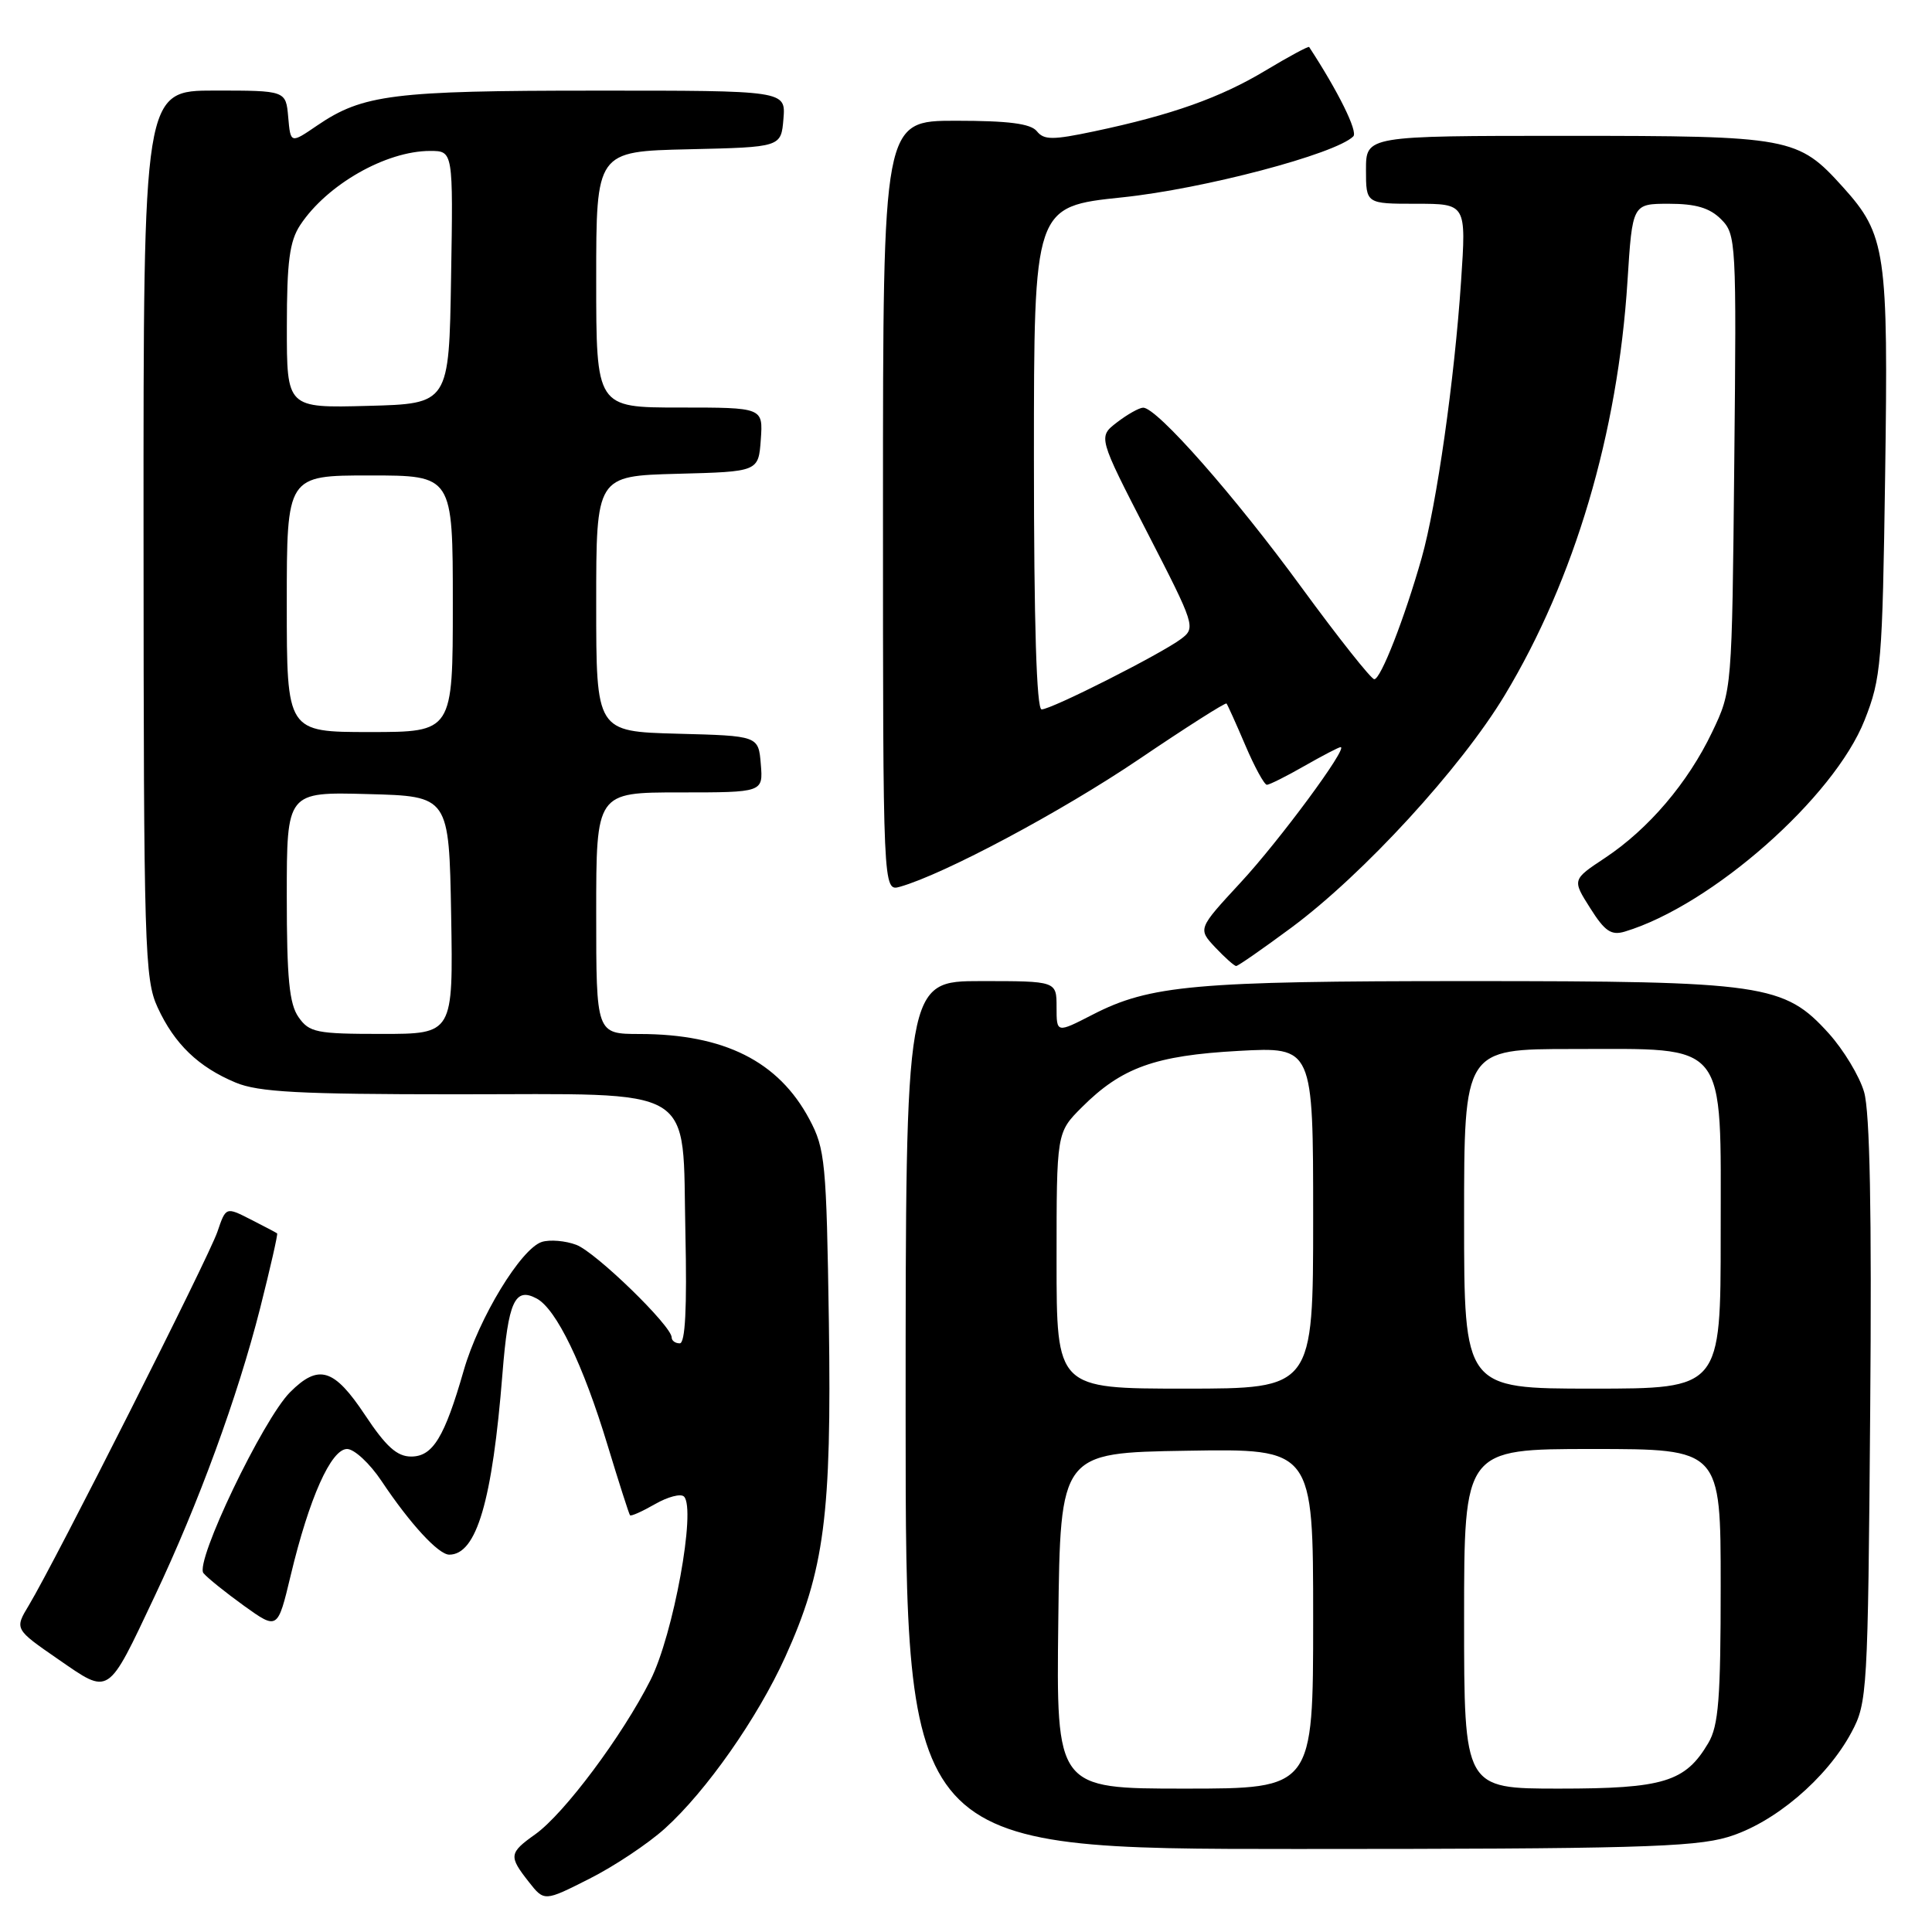<?xml version="1.0" encoding="UTF-8" standalone="no"?>
<!DOCTYPE svg PUBLIC "-//W3C//DTD SVG 1.1//EN" "http://www.w3.org/Graphics/SVG/1.1/DTD/svg11.dtd" >
<svg xmlns="http://www.w3.org/2000/svg" xmlns:xlink="http://www.w3.org/1999/xlink" version="1.1" viewBox="0 0 256 256">
 <g >
 <path fill="currentColor"
d=" M 88.12 242.27 C 93.59 237.33 100.38 227.64 104.05 219.55 C 109.25 208.08 110.20 200.75 109.83 175.21 C 109.51 153.97 109.34 152.23 107.25 148.31 C 103.16 140.63 95.97 137.02 84.75 137.01 C 79.00 137.00 79.00 137.00 79.00 121.00 C 79.00 105.00 79.00 105.00 90.06 105.00 C 101.12 105.00 101.12 105.00 100.81 101.25 C 100.50 97.50 100.50 97.50 89.75 97.22 C 79.00 96.93 79.00 96.93 79.00 80.00 C 79.00 63.07 79.00 63.07 89.75 62.78 C 100.50 62.50 100.50 62.50 100.81 58.25 C 101.11 54.00 101.11 54.00 90.06 54.00 C 79.00 54.00 79.00 54.00 79.00 37.03 C 79.00 20.06 79.00 20.06 91.25 19.78 C 103.50 19.50 103.50 19.50 103.81 15.75 C 104.12 12.00 104.12 12.00 78.81 12.01 C 52.09 12.01 48.07 12.52 42.04 16.62 C 38.50 19.04 38.50 19.04 38.19 15.52 C 37.88 12.00 37.88 12.00 28.44 12.00 C 19.00 12.00 19.00 12.00 19.02 70.75 C 19.04 125.73 19.16 129.76 20.89 133.50 C 23.12 138.34 26.29 141.39 31.23 143.45 C 34.25 144.71 39.67 145.00 60.36 145.00 C 92.89 145.00 90.38 143.48 90.82 163.41 C 91.04 173.34 90.80 178.00 90.07 178.00 C 89.48 178.00 89.00 177.65 89.00 177.22 C 89.00 175.69 78.95 165.93 76.37 164.95 C 74.92 164.40 72.86 164.23 71.80 164.56 C 69.04 165.44 63.45 174.63 61.45 181.58 C 58.90 190.46 57.35 193.00 54.48 193.00 C 52.61 193.00 51.15 191.69 48.37 187.50 C 44.26 181.31 42.22 180.69 38.44 184.47 C 34.85 188.06 25.77 207.02 26.96 208.45 C 27.48 209.08 29.91 211.03 32.35 212.79 C 36.79 215.97 36.79 215.97 38.52 208.74 C 40.97 198.49 43.87 192.00 45.99 192.00 C 46.94 192.00 49.00 193.91 50.56 196.25 C 54.32 201.89 58.10 206.00 59.53 206.00 C 63.15 206.00 65.24 198.89 66.58 182.00 C 67.34 172.45 68.22 170.51 71.11 172.06 C 73.71 173.45 77.27 180.80 80.51 191.51 C 82.01 196.45 83.35 200.63 83.48 200.78 C 83.62 200.94 85.11 200.27 86.80 199.30 C 88.49 198.33 90.21 197.88 90.63 198.30 C 92.27 199.93 89.22 216.62 86.19 222.62 C 82.45 230.03 74.76 240.32 70.93 243.05 C 67.44 245.53 67.39 245.95 70.06 249.35 C 72.12 251.97 72.12 251.97 78.09 248.95 C 81.37 247.30 85.89 244.29 88.12 242.27 Z  M 228.91 243.43 C 235.03 241.62 242.05 235.68 245.33 229.54 C 247.43 225.63 247.51 224.26 247.81 187.00 C 248.03 160.59 247.77 147.30 247.00 144.69 C 246.39 142.59 244.28 139.11 242.33 136.94 C 236.40 130.38 233.77 130.00 194.45 130.00 C 158.33 130.00 152.37 130.53 144.75 134.46 C 140.00 136.90 140.00 136.90 140.00 133.45 C 140.00 130.00 140.00 130.00 130.00 130.00 C 120.00 130.00 120.00 130.00 120.00 187.50 C 120.00 245.00 120.00 245.00 171.82 245.00 C 215.95 245.00 224.42 244.77 228.91 243.43 Z  M 20.50 211.50 C 26.32 199.20 31.49 185.06 34.46 173.38 C 35.82 168.00 36.84 163.52 36.72 163.43 C 36.60 163.33 35.02 162.50 33.21 161.58 C 29.93 159.91 29.93 159.91 28.81 163.21 C 27.68 166.56 7.32 206.89 3.84 212.68 C 1.92 215.86 1.92 215.86 7.71 219.86 C 14.60 224.61 14.17 224.89 20.50 211.50 Z  M 171.11 122.92 C 180.66 115.84 193.58 101.76 199.39 92.11 C 208.64 76.75 214.37 57.43 215.65 37.25 C 216.30 27.00 216.30 27.00 221.15 27.00 C 224.71 27.00 226.55 27.55 228.05 29.05 C 230.05 31.05 230.10 31.97 229.80 61.30 C 229.50 91.50 229.50 91.50 226.87 97.00 C 223.66 103.73 218.44 109.85 212.67 113.68 C 208.32 116.56 208.32 116.56 210.71 120.33 C 212.65 123.41 213.50 123.98 215.30 123.44 C 226.82 119.96 243.02 105.67 247.07 95.42 C 249.27 89.85 249.43 87.93 249.79 63.02 C 250.22 33.33 249.90 31.11 244.19 24.78 C 238.22 18.17 237.31 18.00 207.53 18.00 C 181.00 18.00 181.00 18.00 181.00 22.50 C 181.00 27.00 181.00 27.00 187.64 27.00 C 194.29 27.00 194.29 27.00 193.60 37.25 C 192.73 50.28 190.36 66.93 188.38 73.92 C 186.11 81.93 182.96 90.00 182.10 90.00 C 181.69 90.00 177.37 84.55 172.49 77.88 C 163.57 65.66 153.27 53.98 151.47 54.02 C 150.94 54.03 149.38 54.91 148.00 55.97 C 145.50 57.89 145.50 57.89 152.00 70.52 C 158.36 82.88 158.46 83.18 156.50 84.66 C 153.85 86.65 139.33 94.00 138.02 94.00 C 137.35 94.00 137.00 82.71 137.00 60.68 C 137.00 27.37 137.00 27.37 148.71 26.15 C 159.48 25.03 176.95 20.42 179.32 18.07 C 179.95 17.44 177.33 12.13 173.47 6.23 C 173.38 6.09 170.79 7.48 167.73 9.32 C 161.72 12.94 155.28 15.23 145.00 17.40 C 139.47 18.57 138.33 18.56 137.39 17.39 C 136.58 16.38 133.65 16.00 126.64 16.00 C 117.00 16.00 117.00 16.00 117.00 67.07 C 117.00 118.13 117.00 118.13 119.25 117.50 C 125.12 115.83 140.61 107.57 150.88 100.63 C 157.14 96.39 162.38 93.06 162.52 93.22 C 162.65 93.37 163.78 95.86 165.01 98.75 C 166.24 101.64 167.53 103.99 167.87 103.99 C 168.22 103.98 170.46 102.86 172.85 101.49 C 175.25 100.12 177.40 99.00 177.64 99.00 C 178.68 99.00 169.52 111.41 164.36 116.97 C 158.72 123.07 158.72 123.07 161.03 125.54 C 162.31 126.89 163.55 128.00 163.80 128.00 C 164.05 128.00 167.34 125.71 171.11 122.92 Z  M 39.56 134.78 C 38.33 133.03 38.00 129.63 38.00 118.74 C 38.00 104.93 38.00 104.93 48.75 105.22 C 59.50 105.50 59.50 105.50 59.78 121.25 C 60.05 137.00 60.05 137.00 50.58 137.00 C 41.93 137.00 40.98 136.81 39.56 134.78 Z  M 38.00 80.00 C 38.00 63.00 38.00 63.00 49.00 63.00 C 60.00 63.00 60.00 63.00 60.00 80.00 C 60.00 97.00 60.00 97.00 49.00 97.00 C 38.00 97.00 38.00 97.00 38.00 80.00 Z  M 38.01 43.28 C 38.01 34.66 38.37 31.96 39.78 29.82 C 43.31 24.47 51.14 20.00 56.99 20.00 C 60.05 20.00 60.05 20.00 59.77 36.75 C 59.50 53.50 59.50 53.50 48.75 53.78 C 38.00 54.07 38.00 54.07 38.01 43.28 Z  M 140.23 214.75 C 140.50 192.50 140.50 192.50 157.25 192.23 C 174.00 191.95 174.00 191.95 174.00 214.48 C 174.00 237.00 174.00 237.00 156.98 237.00 C 139.96 237.00 139.96 237.00 140.23 214.75 Z  M 194.00 214.50 C 194.00 192.00 194.00 192.00 211.00 192.00 C 228.00 192.00 228.00 192.00 228.00 210.10 C 228.00 225.05 227.72 228.67 226.36 230.96 C 223.32 236.12 220.43 237.00 206.60 237.00 C 194.00 237.00 194.00 237.00 194.00 214.50 Z  M 140.00 167.03 C 140.00 150.07 140.00 150.07 143.35 146.72 C 148.61 141.46 153.04 139.86 164.11 139.25 C 174.00 138.71 174.00 138.71 174.00 161.35 C 174.00 184.00 174.00 184.00 157.00 184.00 C 140.00 184.00 140.00 184.00 140.00 167.03 Z  M 194.00 161.50 C 194.00 139.00 194.00 139.00 208.37 139.00 C 229.14 139.00 228.00 137.58 228.00 163.57 C 228.00 184.00 228.00 184.00 211.00 184.00 C 194.00 184.00 194.00 184.00 194.00 161.50 Z "/>
</g>
</svg>
